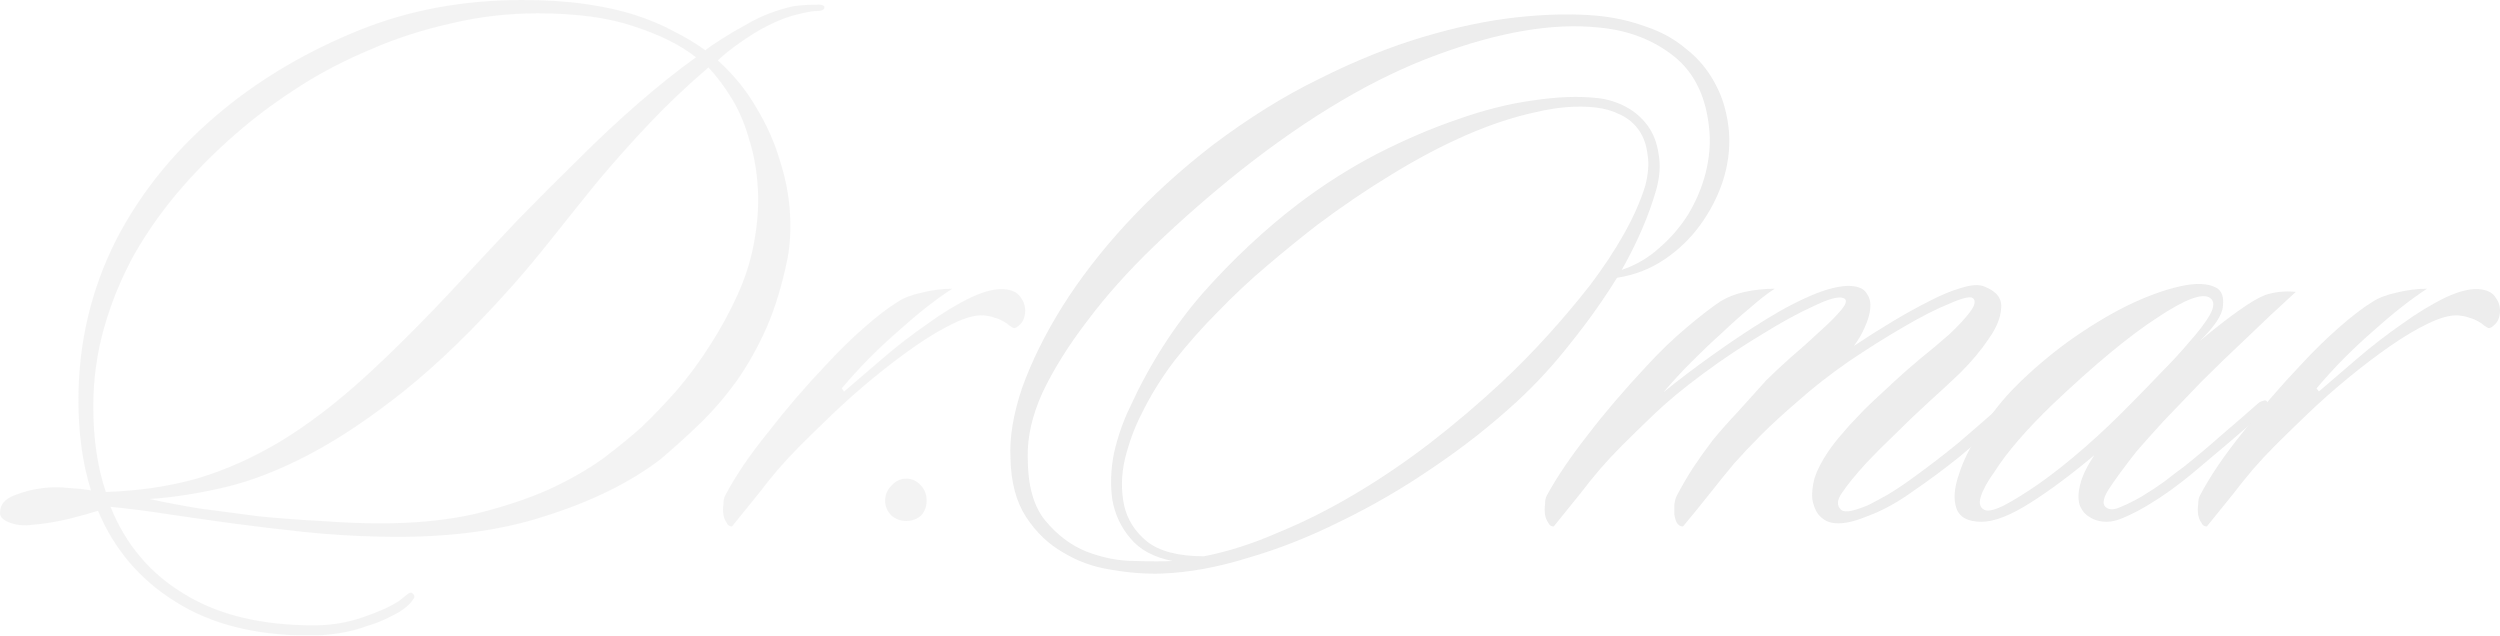 <svg width="771" height="196" viewBox="0 0 771 196" fill="none" xmlns="http://www.w3.org/2000/svg">
<g opacity="0.1">
<path d="M770.965 96.548C770.804 98.161 770.24 99.371 769.274 100.178C768.468 100.984 767.824 101.307 767.34 101.146C767.018 100.984 766.615 100.742 766.132 100.42C765.649 99.936 765.085 99.532 764.44 99.21C763.313 98.565 762.346 98.161 761.54 98C760.896 97.677 759.768 97.435 758.157 97.274C755.74 97.113 752.679 97.919 748.974 99.694C745.268 101.468 741.321 103.807 737.132 106.711C732.943 109.615 728.593 112.922 724.082 116.632C719.571 120.342 715.301 124.133 711.273 128.005C707.407 131.715 704.184 134.861 701.607 137.442C699.19 139.862 696.934 142.281 694.84 144.701C692.907 146.96 690.893 149.46 688.798 152.202C686.543 154.945 683.804 158.333 680.582 162.365C679.776 162.365 679.212 161.962 678.89 161.156C678.407 160.51 678.084 159.704 677.923 158.736C677.762 157.607 677.762 156.558 677.923 155.59C677.923 154.461 678.084 153.574 678.406 152.928C681.629 146.798 686.059 140.265 691.698 133.328C697.176 126.23 703.137 119.294 709.582 112.519C713.448 108.324 717.315 104.533 721.182 101.146C725.21 97.597 728.674 94.935 731.574 93.16C733.507 91.87 736.004 90.902 739.065 90.257C742.288 89.45 745.429 89.047 748.49 89.047C743.496 92.273 737.857 96.71 731.574 102.356C725.29 107.84 719.571 113.648 714.415 119.778L715.14 120.746C718.523 117.842 722.471 114.454 726.982 110.583C731.493 106.711 736.085 103.162 740.757 99.936C745.429 96.548 749.94 93.806 754.29 91.709C758.802 89.612 762.507 88.805 765.407 89.289C767.502 89.612 768.952 90.499 769.757 91.951C770.724 93.241 771.127 94.774 770.965 96.548Z" fill="#434343"/>
<path d="M708.022 90.015C702.867 94.693 697.792 99.452 692.797 104.291C687.803 108.97 683.13 113.486 678.78 117.842C674.591 122.198 670.725 126.23 667.18 129.941C663.797 133.651 661.058 136.716 658.964 139.136C655.258 143.814 652.358 147.766 650.263 150.993C648.33 154.058 648.25 155.993 650.022 156.8C650.988 157.284 652.358 157.123 654.13 156.316C656.064 155.509 658.158 154.461 660.414 153.17C662.83 151.719 665.166 150.186 667.422 148.573C669.678 146.798 671.691 145.266 673.464 143.975C677.33 140.91 681.358 137.523 685.547 133.812C689.897 130.102 693.522 126.956 696.422 124.375C696.744 124.053 697.228 123.811 697.872 123.649C698.517 123.327 699 123.488 699.322 124.133C699.644 124.94 699.644 125.585 699.322 126.069C699 126.392 698.597 126.795 698.114 127.279C694.569 130.344 690.622 133.732 686.272 137.442C682.083 140.991 678.539 143.975 675.639 146.395C673.866 147.847 671.772 149.46 669.355 151.235C667.1 152.848 664.764 154.38 662.347 155.832C659.93 157.284 657.594 158.494 655.339 159.462C653.244 160.43 651.391 160.914 649.78 160.914C647.686 160.914 645.913 160.43 644.463 159.462C643.013 158.655 641.966 157.365 641.322 155.59C640.838 153.816 640.919 151.719 641.563 149.299C642.208 146.718 643.658 143.733 645.913 140.346C638.825 146.314 632.219 151.235 626.097 155.106C619.974 158.978 614.98 160.914 611.113 160.914C606.924 160.914 604.347 159.542 603.38 156.8C602.413 154.058 602.655 150.589 604.105 146.395C605.394 142.201 607.649 137.684 610.872 132.844C613.933 127.844 617.558 123.246 621.747 119.052C626.58 114.212 631.977 109.615 637.938 105.259C644.061 100.904 650.022 97.274 655.822 94.37C661.783 91.467 667.261 89.45 672.255 88.321C677.25 87.192 681.036 87.353 683.614 88.805C685.225 89.773 685.869 91.628 685.547 94.37C685.386 97.113 682.969 100.742 678.297 105.259C683.13 101.226 687.158 98.081 690.38 95.822C693.764 93.403 696.503 91.789 698.597 90.983C701.497 90.015 704.639 89.692 708.022 90.015ZM681.68 91.951C679.425 90.176 673.947 92.193 665.247 98C656.547 103.646 645.752 112.599 632.863 124.859C629.158 128.408 625.694 132.038 622.472 135.748C619.411 139.297 616.913 142.604 614.98 145.669C612.885 148.573 611.516 151.073 610.872 153.17C610.227 155.267 610.63 156.639 612.08 157.284C613.208 157.768 615.222 157.284 618.122 155.832C621.183 154.219 624.808 151.96 628.997 149.057C633.347 145.992 638.019 142.281 643.013 137.926C648.008 133.57 653.083 128.731 658.239 123.407C660.655 120.988 663.394 118.165 666.455 114.938C669.677 111.712 672.578 108.566 675.155 105.501C677.894 102.436 679.989 99.694 681.439 97.274C682.889 94.693 682.969 92.918 681.68 91.951Z" fill="#434343"/>
<path d="M618.841 125.827C619.485 126.472 619.485 127.118 618.841 127.763C618.358 128.408 617.794 128.973 617.149 129.457C613.444 133.006 609.174 136.797 604.341 140.83C599.508 144.701 594.835 148.17 590.324 151.235C585.491 154.784 580.657 157.445 575.824 159.22C571.152 161.156 567.446 161.801 564.707 161.156C563.257 160.833 561.968 160.026 560.841 158.736C559.874 157.445 559.229 155.832 558.907 153.896C558.746 151.96 558.988 149.783 559.632 147.363C560.438 144.943 561.807 142.281 563.741 139.378C565.191 137.281 566.641 135.426 568.091 133.812C569.541 132.038 571.071 130.344 572.682 128.731C574.293 126.956 576.066 125.182 577.999 123.407C579.932 121.633 582.107 119.616 584.524 117.358C586.619 115.422 589.196 113.164 592.257 110.583C595.48 108.002 598.46 105.501 601.199 103.081C603.938 100.5 606.033 98.242 607.483 96.306C609.094 94.209 609.416 92.757 608.449 91.951C607.644 91.305 605.227 91.87 601.199 93.644C597.171 95.258 592.419 97.677 586.941 100.904C581.624 103.969 575.985 107.518 570.024 111.551C564.224 115.584 559.068 119.616 554.557 123.649C550.046 127.521 546.26 130.989 543.199 134.054C540.138 137.119 537.318 140.104 534.74 143.007C532.324 145.911 529.907 148.895 527.49 151.96C525.074 155.026 522.254 158.494 519.032 162.365C518.226 162.365 517.582 161.962 517.099 161.156C516.776 160.51 516.535 159.704 516.374 158.736C516.374 157.607 516.374 156.558 516.374 155.59C516.535 154.461 516.776 153.574 517.099 152.928C518.71 149.863 520.401 146.96 522.174 144.217C524.107 141.314 526.121 138.491 528.215 135.748C530.471 133.006 532.968 130.183 535.707 127.279C538.446 124.214 541.427 120.907 544.649 117.358C546.582 115.422 549.079 113.083 552.141 110.341C555.363 107.598 558.343 104.937 561.082 102.356C563.982 99.775 566.238 97.516 567.849 95.58C569.46 93.644 569.702 92.435 568.574 91.951C567.124 91.305 564.063 92.112 559.391 94.37C554.718 96.468 549.402 99.371 543.44 103.081C537.479 106.63 531.438 110.663 525.315 115.18C519.193 119.697 514.037 123.972 509.849 128.005C505.982 131.715 502.76 134.861 500.182 137.442C497.765 139.862 495.51 142.281 493.415 144.701C491.482 146.96 489.468 149.46 487.373 152.202C485.118 154.945 482.379 158.333 479.157 162.365C478.351 162.365 477.787 161.962 477.465 161.156C476.982 160.51 476.659 159.704 476.498 158.736C476.337 157.607 476.337 156.558 476.498 155.59C476.498 154.461 476.659 153.574 476.982 152.928C480.043 147.282 484.232 141.072 489.548 134.296C494.704 127.521 500.907 120.262 508.157 112.519C512.024 108.324 515.971 104.533 519.999 101.146C524.188 97.597 527.732 94.854 530.632 92.918C532.727 91.628 535.224 90.66 538.124 90.015C541.185 89.37 544.246 89.047 547.307 89.047C545.052 90.499 542.554 92.435 539.815 94.854C537.077 97.113 534.177 99.694 531.115 102.598C528.054 105.34 524.913 108.324 521.69 111.551C518.629 114.616 515.729 117.761 512.99 120.988C517.34 117.439 522.335 113.648 527.974 109.615C533.613 105.582 539.171 101.872 544.649 98.484C550.127 95.096 555.282 92.435 560.116 90.499C565.11 88.563 569.057 87.837 571.957 88.321C573.891 88.644 575.18 89.45 575.824 90.741C576.63 91.87 576.952 93.322 576.791 95.096C576.63 96.871 576.066 98.807 575.099 100.904C574.293 102.84 573.166 104.775 571.716 106.711C575.582 104.13 579.53 101.63 583.557 99.21C587.585 96.79 591.371 94.693 594.916 92.918C598.621 90.983 601.924 89.612 604.824 88.805C607.885 87.837 610.221 87.676 611.833 88.321C615.699 89.773 617.472 92.031 617.149 95.096C616.988 98 615.699 101.146 613.283 104.533C611.027 107.921 608.127 111.389 604.583 114.938C601.038 118.326 597.816 121.31 594.916 123.891C591.049 127.44 587.505 130.828 584.282 134.054C581.06 137.119 578.16 140.023 575.582 142.765C572.199 146.476 569.702 149.541 568.091 151.96C566.479 154.219 566.399 155.993 567.849 157.284C568.493 157.768 569.541 157.849 570.991 157.526C572.441 157.203 574.132 156.639 576.066 155.832C577.999 154.864 580.094 153.735 582.349 152.444C584.766 150.993 587.182 149.379 589.599 147.605C594.755 143.895 599.588 140.184 604.099 136.474C608.61 132.602 612.235 129.457 614.974 127.037C615.619 126.392 616.263 125.908 616.908 125.585C617.552 125.101 618.197 125.182 618.841 125.827Z" fill="#434343"/>
<path d="M533.241 40.894C533.564 45.895 532.919 50.895 531.308 55.896C529.697 60.736 527.361 65.253 524.3 69.447C521.238 73.641 517.533 77.19 513.183 80.094C508.833 82.998 503.999 84.853 498.683 85.659C494.494 92.435 489.741 99.129 484.424 105.743C479.269 112.357 473.71 118.407 467.749 123.891C459.855 131.151 451.235 137.926 441.891 144.217C432.707 150.509 423.282 155.993 413.616 160.672C403.949 165.511 394.363 169.302 384.857 172.044C375.513 174.948 366.651 176.561 358.273 176.884C353.279 177.045 348.043 176.642 342.565 175.674C337.248 174.867 332.334 173.093 327.823 170.351C323.312 167.77 319.526 164.14 316.465 159.462C313.404 154.784 311.793 148.734 311.632 141.314C311.309 134.861 312.518 127.602 315.257 119.536C318.157 111.47 322.265 103.162 327.582 94.612C333.059 85.901 339.665 77.351 347.398 68.963C355.293 60.413 364.154 52.347 373.982 44.765C385.099 36.377 396.135 29.521 407.09 24.198C418.046 18.713 428.68 14.438 438.991 11.373C449.302 8.308 458.969 6.291 467.991 5.323C477.013 4.356 485.149 4.194 492.399 4.84C497.716 5.323 502.791 6.453 507.625 8.227C512.458 9.84 516.647 12.179 520.191 15.244C523.897 18.148 526.877 21.778 529.133 26.133C531.389 30.328 532.758 35.248 533.241 40.894ZM527.2 40.652C526.394 30.328 522.769 22.584 516.325 17.422C509.88 12.26 502.066 9.276 492.883 8.469C478.866 7.017 462.271 9.84 443.099 16.938C424.088 23.875 403.949 35.732 382.682 52.509C373.176 60.09 364.315 67.834 356.098 75.738C348.043 83.481 341.115 91.225 335.315 98.968C329.515 106.55 324.923 113.89 321.54 120.988C318.318 128.086 316.787 134.78 316.948 141.072C316.948 149.621 318.72 156.074 322.265 160.43C325.97 164.947 330.24 168.173 335.073 170.109C340.068 172.044 345.062 173.012 350.057 173.012C355.051 173.174 358.918 173.174 361.657 173.012C355.857 171.883 351.507 169.544 348.607 165.995C345.707 162.607 343.854 158.655 343.048 154.138C342.404 149.621 342.565 144.863 343.532 139.862C344.66 134.861 346.271 130.183 348.365 125.827C354.487 112.438 362.06 100.581 371.082 90.257C380.265 79.933 390.013 70.818 400.324 62.914C408.218 56.945 416.354 51.783 424.732 47.427C433.271 43.072 441.568 39.523 449.624 36.78C457.841 33.877 465.574 31.941 472.824 30.973C480.235 29.844 486.841 29.602 492.641 30.247C495.702 30.57 498.602 31.457 501.341 32.909C504.08 34.361 506.336 36.296 508.108 38.716C509.88 41.136 511.008 44.039 511.491 47.427C512.136 50.815 511.894 54.525 510.766 58.558C508.511 66.463 504.966 74.69 500.133 83.24C504.483 81.788 508.349 79.529 511.733 76.464C515.277 73.399 518.258 69.931 520.675 66.059C523.091 62.026 524.863 57.832 525.991 53.477C527.119 48.96 527.522 44.685 527.2 40.652ZM507.383 57.348C508.349 53.638 508.591 50.411 508.108 47.669C507.786 44.765 506.899 42.265 505.449 40.168C503.999 38.071 502.066 36.458 499.649 35.328C497.394 34.199 494.897 33.473 492.158 33.151C486.519 32.505 480.316 32.989 473.549 34.602C466.783 36.054 459.694 38.393 452.282 41.62C444.871 44.846 437.218 48.879 429.324 53.718C421.591 58.397 413.857 63.639 406.124 69.447C401.129 73.319 395.974 77.513 390.657 82.03C385.501 86.385 380.507 91.063 375.674 96.064C370.84 100.904 366.329 105.985 362.14 111.309C358.112 116.632 354.729 122.117 351.99 127.763C349.896 131.796 348.204 136.393 346.915 141.556C345.787 146.556 345.707 151.315 346.673 155.832C347.64 160.188 349.976 163.898 353.682 166.963C357.548 170.028 363.429 171.561 371.324 171.561C378.735 170.109 386.307 167.689 394.04 164.301C401.935 161.075 409.829 157.123 417.724 152.444C425.618 147.766 433.352 142.523 440.924 136.716C448.657 130.747 456.069 124.456 463.158 117.842C467.991 113.325 472.744 108.486 477.416 103.323C482.088 98.161 486.438 92.999 490.466 87.837C494.494 82.514 497.958 77.271 500.858 72.109C503.758 66.947 505.933 62.026 507.383 57.348Z" fill="#434343"/>
<path d="M285.781 154.38C285.781 156.155 285.217 157.687 284.089 158.978C282.8 160.107 281.269 160.672 279.497 160.672C277.725 160.672 276.194 160.107 274.905 158.978C273.617 157.687 272.972 156.155 272.972 154.38C272.972 152.606 273.617 151.073 274.905 149.783C276.194 148.331 277.725 147.605 279.497 147.605C281.269 147.605 282.8 148.331 284.089 149.783C285.217 151.073 285.781 152.606 285.781 154.38Z" fill="#898989"/>
<path d="M316.138 96.548C315.977 98.161 315.413 99.371 314.447 100.178C313.641 100.984 312.997 101.307 312.513 101.146C312.191 100.984 311.788 100.742 311.305 100.42C310.822 99.936 310.258 99.532 309.613 99.21C308.485 98.565 307.519 98.161 306.713 98C306.069 97.677 304.941 97.435 303.33 97.274C300.913 97.113 297.852 97.919 294.146 99.694C290.441 101.468 286.494 103.807 282.305 106.711C278.116 109.615 273.766 112.922 269.255 116.632C264.743 120.342 260.474 124.133 256.446 128.005C252.579 131.715 249.357 134.861 246.779 137.442C244.363 139.862 242.107 142.281 240.013 144.701C238.079 146.96 236.065 149.46 233.971 152.202C231.715 154.945 228.977 158.333 225.754 162.365C224.949 162.365 224.385 161.962 224.063 161.156C223.579 160.51 223.257 159.704 223.096 158.736C222.935 157.607 222.935 156.558 223.096 155.59C223.096 154.461 223.257 153.574 223.579 152.928C226.802 146.798 231.232 140.265 236.871 133.328C242.349 126.23 248.31 119.294 254.755 112.519C258.621 108.324 262.488 104.533 266.355 101.146C270.382 97.597 273.846 94.935 276.746 93.16C278.68 91.87 281.177 90.902 284.238 90.257C287.46 89.45 290.602 89.047 293.663 89.047C288.669 92.273 283.03 96.71 276.746 102.356C270.463 107.84 264.743 113.648 259.588 119.778L260.313 120.746C263.696 117.842 267.643 114.454 272.155 110.583C276.666 106.711 281.257 103.162 285.93 99.936C290.602 96.548 295.113 93.806 299.463 91.709C303.974 89.612 307.68 88.805 310.58 89.289C312.674 89.612 314.124 90.499 314.93 91.951C315.897 93.241 316.299 94.774 316.138 96.548Z" fill="#898989"/>
<path d="M254.252 2.42C254.091 3.065 253.366 3.388 252.077 3.388C250.788 3.388 248.855 3.71 246.277 4.356C242.088 5.323 237.577 7.259 232.744 10.163C228.072 13.067 224.285 15.89 221.385 18.632C226.219 22.988 230.166 27.827 233.227 33.151C236.449 38.474 238.866 43.878 240.477 49.363C242.249 54.848 243.297 60.252 243.619 65.575C243.941 70.737 243.699 75.416 242.894 79.61C241.283 87.676 239.108 94.854 236.369 101.146C233.63 107.276 230.488 112.841 226.944 117.842C223.399 122.681 219.613 127.037 215.585 130.909C211.558 134.78 207.53 138.41 203.502 141.798C194.157 148.895 182.316 154.703 167.977 159.22C153.638 163.898 136.721 165.995 117.226 165.511C109.332 165.35 101.518 164.866 93.785 164.059C86.212 163.253 78.801 162.365 71.551 161.398C64.462 160.43 57.695 159.462 51.251 158.494C44.968 157.526 39.248 156.8 34.093 156.316C38.765 167.931 46.337 176.884 56.809 183.175C67.282 189.628 80.573 192.854 96.685 192.854C102.001 192.854 106.996 192.048 111.668 190.435C116.501 188.821 120.288 187.128 123.026 185.353C123.832 184.708 124.638 184.063 125.443 183.417C126.249 182.772 126.813 182.611 127.135 182.933C127.94 183.579 128.021 184.224 127.376 184.869C126.893 185.676 126.249 186.402 125.443 187.047C124.154 188.176 122.463 189.225 120.368 190.193C118.274 191.322 115.857 192.29 113.118 193.096C110.54 194.064 107.721 194.79 104.66 195.274C101.599 195.758 98.537 196 95.476 196C78.882 196 65.107 192.532 54.151 185.595C43.195 178.82 35.22 169.463 30.226 157.526C28.293 158.171 25.392 158.978 21.526 159.946C17.659 160.914 13.712 161.559 9.684 161.881C7.267 162.204 5.012 161.962 2.917 161.156C0.823 160.349 -0.144 159.3 0.017 158.01C0.017 155.59 1.548 153.816 4.609 152.686C7.509 151.557 10.409 150.831 13.309 150.509C15.887 150.186 18.545 150.186 21.284 150.509C24.023 150.67 26.279 150.912 28.051 151.235C25.473 143.007 24.184 133.732 24.184 123.407C24.184 105.824 28.051 89.37 35.784 74.044C43.679 58.719 54.876 45.169 69.376 33.393C81.298 23.714 94.993 15.728 110.46 9.437C125.926 3.146 142.763 0 160.968 0C168.218 0 174.663 0.403 180.302 1.21C186.102 2.016 191.257 3.146 195.769 4.598C200.28 6.049 204.308 7.743 207.852 9.679C211.396 11.454 214.619 13.389 217.519 15.486C218.969 14.357 220.741 13.147 222.835 11.857C225.091 10.405 227.427 9.034 229.844 7.743C232.26 6.291 234.758 5.081 237.336 4.114C239.913 3.146 242.33 2.42 244.586 1.936C246.841 1.613 249.016 1.452 251.111 1.452C253.366 1.291 254.413 1.613 254.252 2.42ZM232.502 75.012C233.63 69.044 234.033 63.398 233.711 58.074C233.388 52.589 232.502 47.589 231.052 43.072C229.763 38.393 227.991 34.199 225.735 30.489C223.48 26.779 221.063 23.552 218.485 20.81C211.88 26.456 205.758 32.263 200.119 38.232C194.48 44.201 189.163 50.169 184.168 56.138C179.335 62.107 174.743 67.834 170.393 73.319C166.043 78.803 161.935 83.724 158.068 88.079C146.307 101.307 135.19 112.115 124.718 120.504C114.407 128.731 104.66 135.264 95.476 140.104C86.293 144.943 77.593 148.331 69.376 150.267C61.159 152.202 53.426 153.412 46.176 153.896C50.526 154.864 55.601 155.832 61.401 156.8C67.362 157.607 73.484 158.413 79.768 159.22C86.212 159.865 92.657 160.349 99.101 160.672C105.546 161.156 111.668 161.398 117.468 161.398C128.263 161.398 137.929 160.43 146.468 158.494C155.007 156.397 162.579 153.896 169.185 150.993C175.791 147.928 181.43 144.701 186.102 141.314C190.774 137.765 194.721 134.538 197.944 131.635C201.488 128.247 205.113 124.456 208.819 120.262C212.524 115.906 215.908 111.309 218.969 106.469C222.191 101.468 225.01 96.306 227.427 90.983C229.844 85.659 231.535 80.336 232.502 75.012ZM214.619 17.664C209.946 13.954 203.663 10.808 195.769 8.227C187.874 5.485 177.885 4.114 165.802 4.114C156.618 4.114 147.677 5.162 138.977 7.259C130.276 9.195 122.06 11.857 114.326 15.244C106.593 18.471 99.424 22.181 92.818 26.375C86.212 30.57 80.332 34.844 75.176 39.2C68.409 44.846 62.126 50.976 56.326 57.59C50.687 64.043 45.773 70.899 41.584 78.158C37.556 85.417 34.415 92.999 32.159 100.904C29.904 108.808 28.776 116.955 28.776 125.343C28.776 135.345 30.065 144.137 32.642 151.719C42.631 151.396 51.976 150.025 60.676 147.605C69.376 145.024 77.915 141.233 86.293 136.232C94.832 131.07 103.532 124.456 112.393 116.39C121.254 108.324 131.001 98.565 141.635 87.111C147.596 80.658 153.638 74.206 159.76 67.753C166.043 61.3 172.246 55.09 178.368 49.121C184.491 42.991 190.613 37.264 196.735 31.941C202.858 26.617 208.819 21.858 214.619 17.664Z" fill="#898989"/>
</g>
</svg>
